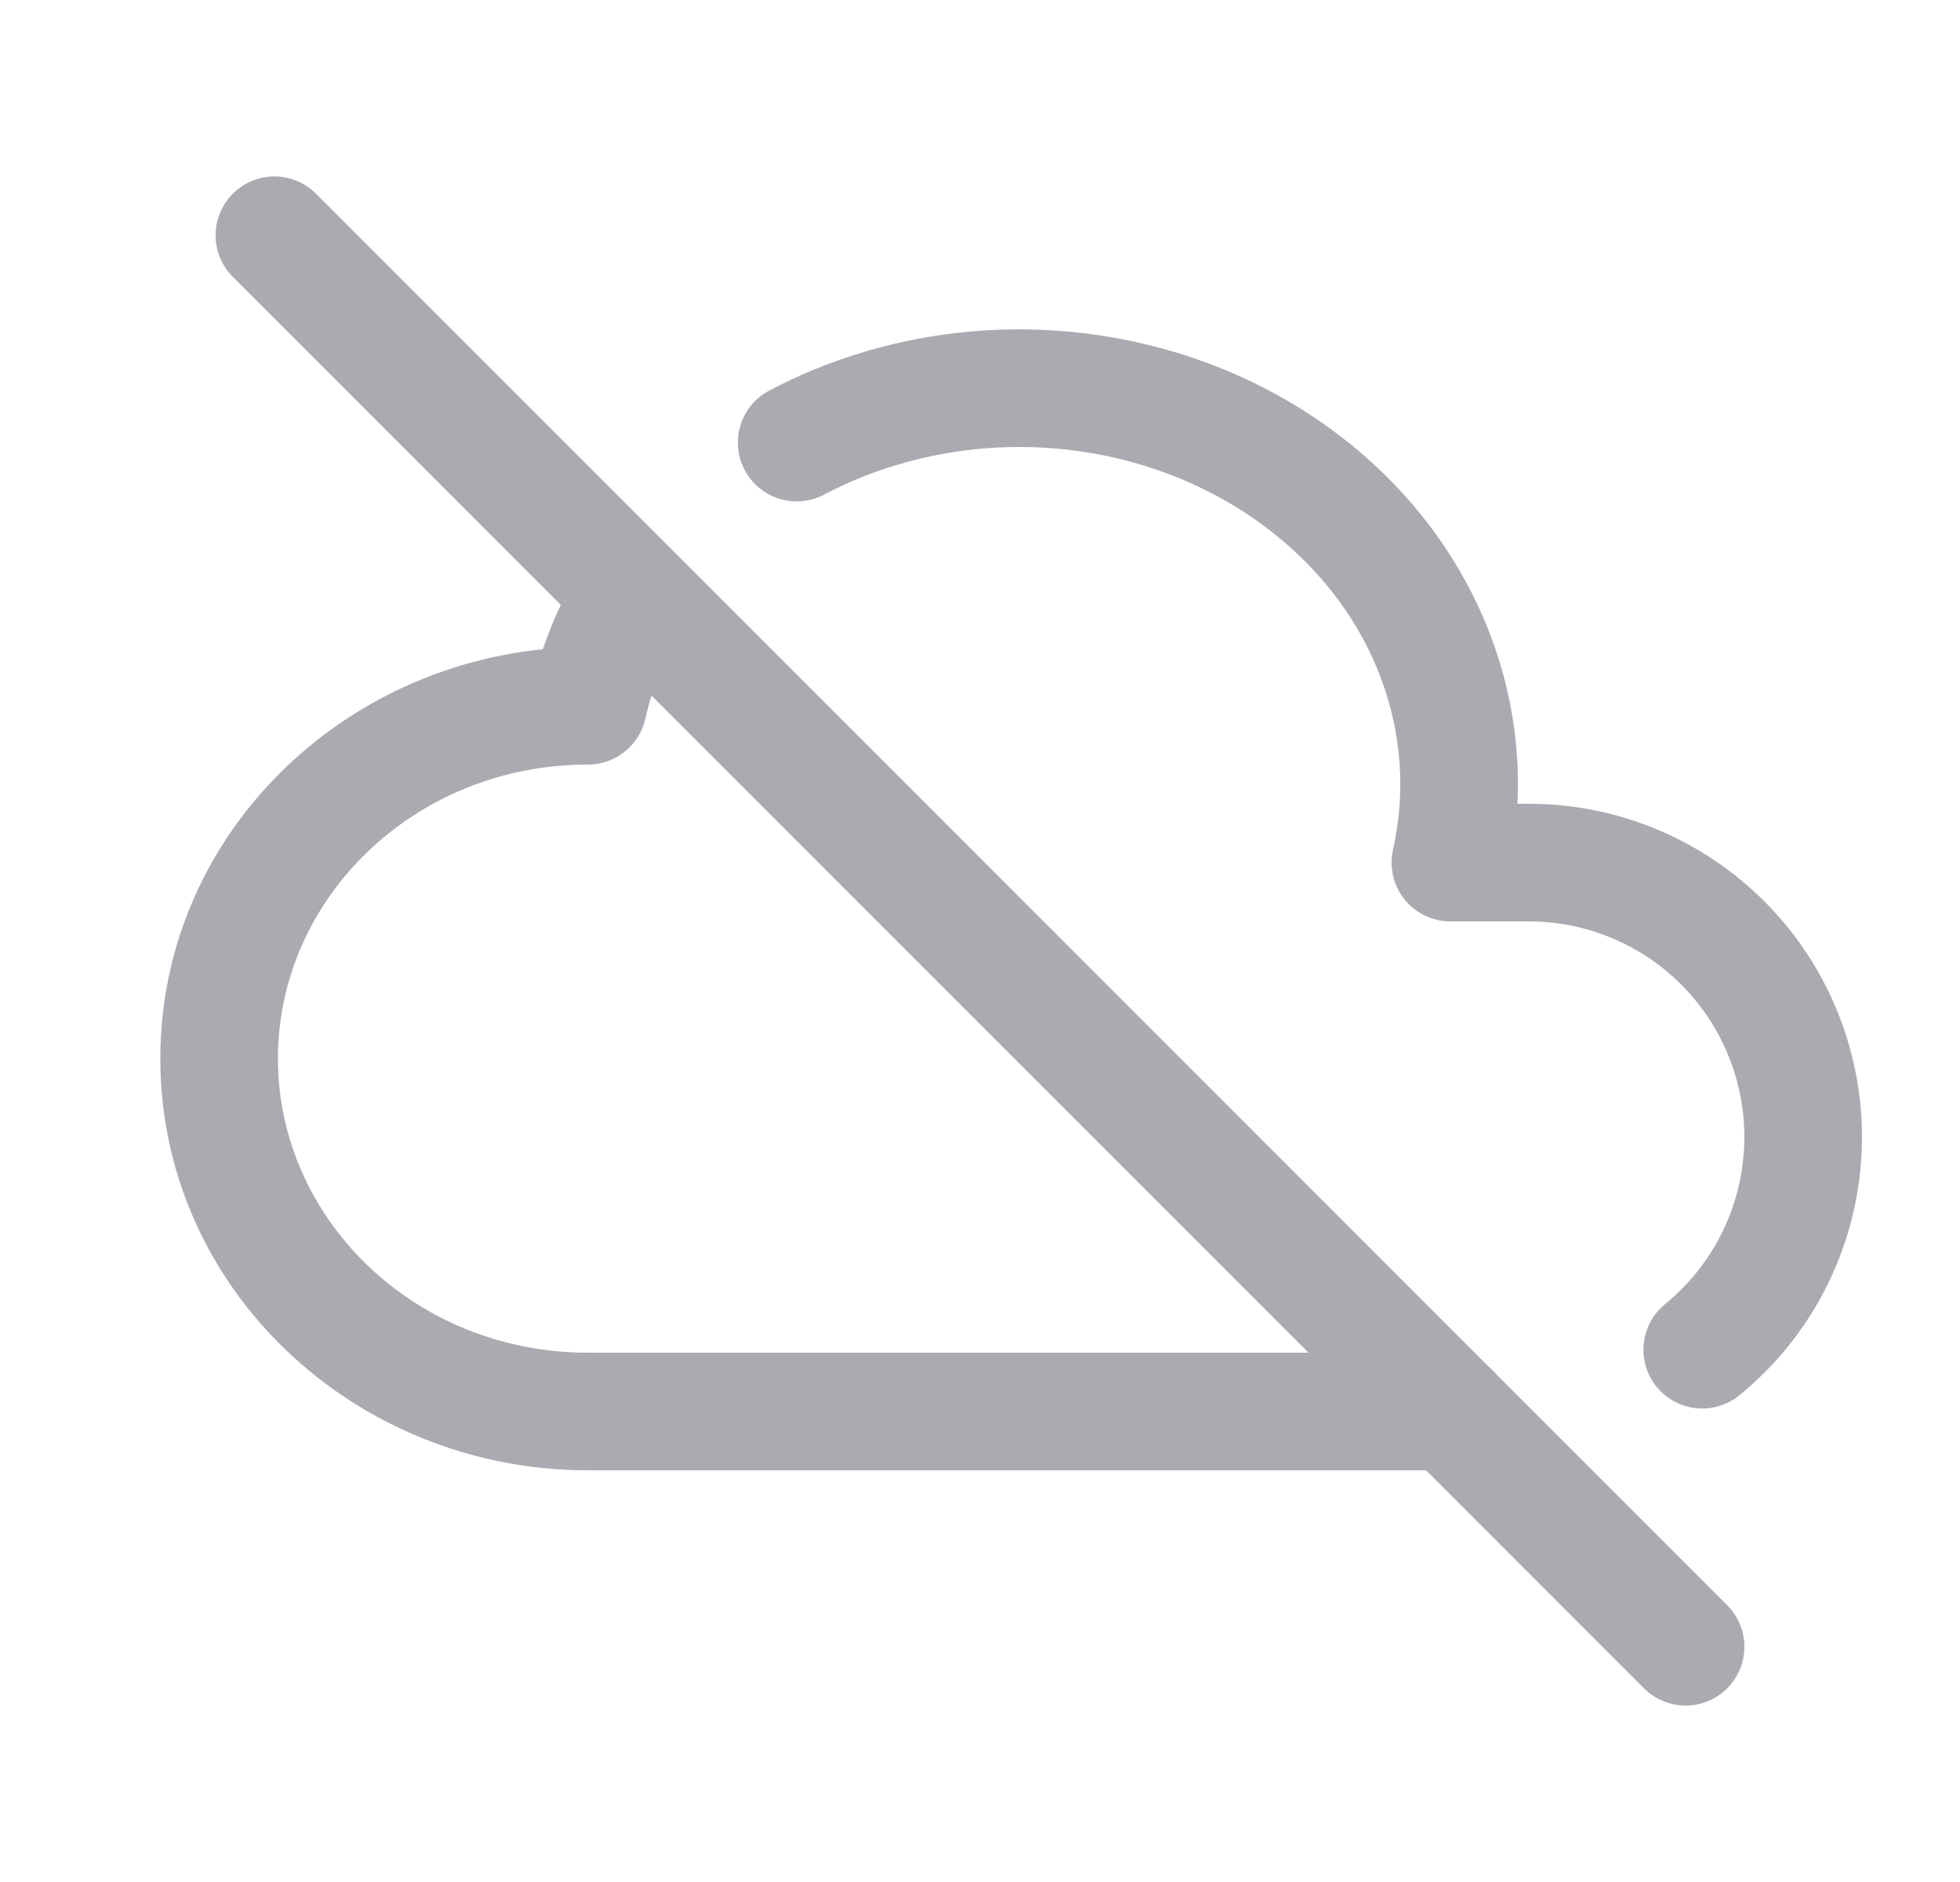 <svg width="25" height="24" viewBox="0 0 25 24" fill="none" xmlns="http://www.w3.org/2000/svg">
<path d="M3.5 3L21.5 21" stroke="#ACAAB1" stroke-width="1.5" stroke-linecap="round" stroke-linejoin="round"/>
<path d="M18.5 18.75C18.914 18.75 19.25 18.414 19.25 18C19.25 17.586 18.914 17.25 18.5 17.25V18.75ZM7.5 9V9.75C7.851 9.75 8.155 9.506 8.232 9.164L7.5 9ZM8.71 7.98C8.924 7.626 8.81 7.164 8.456 6.95C8.101 6.736 7.64 6.849 7.426 7.204L8.71 7.98ZM9.811 4.981C9.445 5.175 9.305 5.628 9.499 5.995C9.693 6.361 10.146 6.501 10.512 6.307L9.811 4.981ZM11.212 5.214L11.427 5.932L11.43 5.932L11.212 5.214ZM16.712 6.214L16.245 6.801L16.246 6.802L16.712 6.214ZM18.5 11L17.768 10.836C17.718 11.058 17.772 11.291 17.914 11.469C18.057 11.646 18.272 11.75 18.5 11.75V11ZM19.5 11L19.5 10.25H19.5V11ZM21.238 16.631C20.917 16.893 20.869 17.365 21.131 17.686C21.393 18.007 21.865 18.055 22.186 17.793L21.238 16.631ZM18.5 17.25H7.5V18.75H18.5V17.25ZM7.5 17.25C5.284 17.25 3.545 15.54 3.545 13.5H2.045C2.045 16.43 4.52 18.75 7.5 18.75V17.25ZM3.545 13.5C3.545 11.46 5.284 9.75 7.5 9.75V8.25C4.52 8.25 2.045 10.57 2.045 13.5H3.545ZM8.232 9.164C8.326 8.745 8.487 8.348 8.71 7.98L7.426 7.204C7.122 7.706 6.898 8.255 6.768 8.836L8.232 9.164ZM10.512 6.307C10.799 6.156 11.105 6.029 11.427 5.932L10.996 4.496C10.579 4.621 10.183 4.784 9.811 4.981L10.512 6.307ZM11.43 5.932C13.103 5.424 14.943 5.766 16.245 6.801L17.178 5.627C15.475 4.274 13.121 3.852 10.994 4.496L11.43 5.932ZM16.246 6.802C17.54 7.828 18.098 9.368 17.768 10.836L19.232 11.164C19.696 9.094 18.89 6.984 17.178 5.626L16.246 6.802ZM18.5 11.75H19.5V10.25H18.5V11.75ZM19.5 11.75C20.663 11.75 21.7 12.482 22.09 13.578L23.503 13.074C22.9 11.381 21.297 10.25 19.5 10.25L19.5 11.75ZM22.09 13.578C22.48 14.673 22.139 15.896 21.238 16.631L22.186 17.793C23.579 16.657 24.106 14.768 23.503 13.074L22.09 13.578Z" fill="#ACAAB1"/>
</svg>
